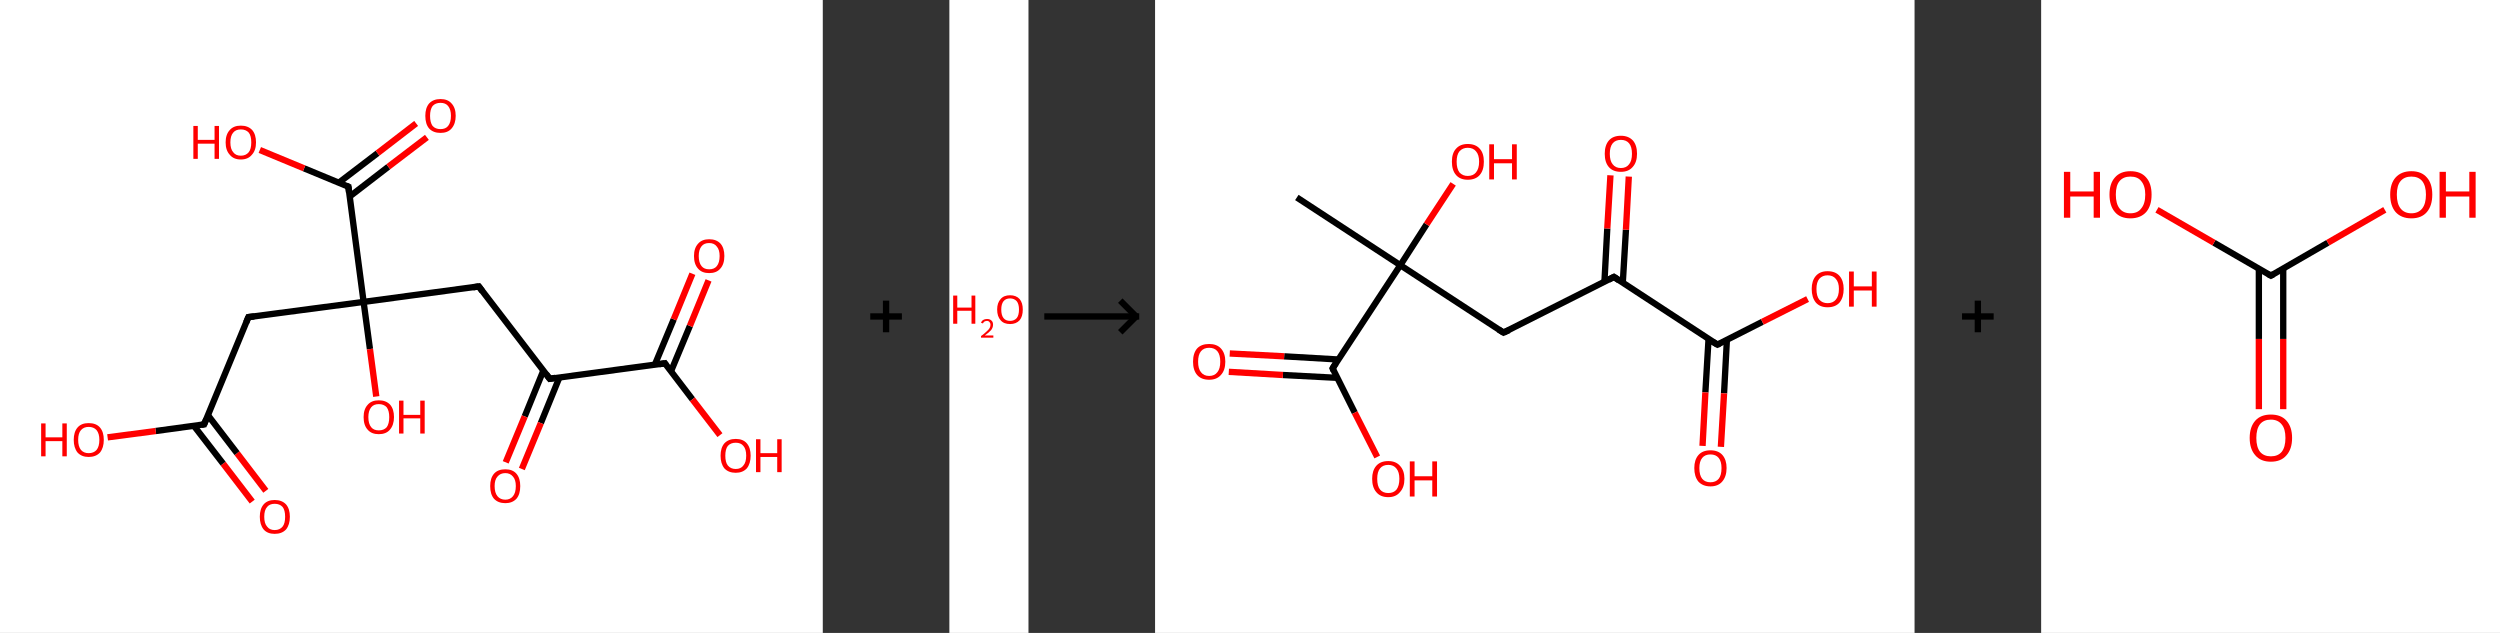 <?xml version='1.0' encoding='ASCII' standalone='yes'?>
<svg xmlns="http://www.w3.org/2000/svg" xmlns:xlink="http://www.w3.org/1999/xlink" version="1.1" width="790.0px" viewBox="0 0 790.0 200.0" height="200.0px">
  <rect x="0" y="0" width="790.0" height="200.0" fill="#333333" stroke="none"/>
  <g>
    <g transform="translate(0, 0) scale(1 1) "><!-- END OF HEADER -->
<rect style="opacity:1.0;fill:#FFFFFF;stroke:none" width="260.0" height="200.0" x="0.0" y="0.0"> </rect>
<path class="bond-0 atom-0 atom-1" d="M 79.7,158.5 L 70.5,146.5" style="fill:none;fill-rule:evenodd;stroke:#FF0000;stroke-width:2.0px;stroke-linecap:butt;stroke-linejoin:miter;stroke-opacity:1"/>
<path class="bond-0 atom-0 atom-1" d="M 70.5,146.5 L 61.3,134.6" style="fill:none;fill-rule:evenodd;stroke:#000000;stroke-width:2.0px;stroke-linecap:butt;stroke-linejoin:miter;stroke-opacity:1"/>
<path class="bond-0 atom-0 atom-1" d="M 84.0,155.1 L 74.9,143.2" style="fill:none;fill-rule:evenodd;stroke:#FF0000;stroke-width:2.0px;stroke-linecap:butt;stroke-linejoin:miter;stroke-opacity:1"/>
<path class="bond-0 atom-0 atom-1" d="M 74.9,143.2 L 65.7,131.2" style="fill:none;fill-rule:evenodd;stroke:#000000;stroke-width:2.0px;stroke-linecap:butt;stroke-linejoin:miter;stroke-opacity:1"/>
<path class="bond-1 atom-1 atom-2" d="M 64.5,134.1 L 49.2,136.2" style="fill:none;fill-rule:evenodd;stroke:#000000;stroke-width:2.0px;stroke-linecap:butt;stroke-linejoin:miter;stroke-opacity:1"/>
<path class="bond-1 atom-1 atom-2" d="M 49.2,136.2 L 34.0,138.2" style="fill:none;fill-rule:evenodd;stroke:#FF0000;stroke-width:2.0px;stroke-linecap:butt;stroke-linejoin:miter;stroke-opacity:1"/>
<path class="bond-2 atom-1 atom-3" d="M 64.5,134.1 L 78.5,100.2" style="fill:none;fill-rule:evenodd;stroke:#000000;stroke-width:2.0px;stroke-linecap:butt;stroke-linejoin:miter;stroke-opacity:1"/>
<path class="bond-3 atom-3 atom-4" d="M 78.5,100.2 L 114.9,95.4" style="fill:none;fill-rule:evenodd;stroke:#000000;stroke-width:2.0px;stroke-linecap:butt;stroke-linejoin:miter;stroke-opacity:1"/>
<path class="bond-4 atom-4 atom-5" d="M 114.9,95.4 L 116.9,110.3" style="fill:none;fill-rule:evenodd;stroke:#000000;stroke-width:2.0px;stroke-linecap:butt;stroke-linejoin:miter;stroke-opacity:1"/>
<path class="bond-4 atom-4 atom-5" d="M 116.9,110.3 L 118.9,125.3" style="fill:none;fill-rule:evenodd;stroke:#FF0000;stroke-width:2.0px;stroke-linecap:butt;stroke-linejoin:miter;stroke-opacity:1"/>
<path class="bond-5 atom-4 atom-6" d="M 114.9,95.4 L 151.3,90.5" style="fill:none;fill-rule:evenodd;stroke:#000000;stroke-width:2.0px;stroke-linecap:butt;stroke-linejoin:miter;stroke-opacity:1"/>
<path class="bond-6 atom-6 atom-7" d="M 151.3,90.5 L 173.7,119.7" style="fill:none;fill-rule:evenodd;stroke:#000000;stroke-width:2.0px;stroke-linecap:butt;stroke-linejoin:miter;stroke-opacity:1"/>
<path class="bond-7 atom-7 atom-8" d="M 171.7,117.1 L 165.8,131.6" style="fill:none;fill-rule:evenodd;stroke:#000000;stroke-width:2.0px;stroke-linecap:butt;stroke-linejoin:miter;stroke-opacity:1"/>
<path class="bond-7 atom-7 atom-8" d="M 165.8,131.6 L 159.8,146.1" style="fill:none;fill-rule:evenodd;stroke:#FF0000;stroke-width:2.0px;stroke-linecap:butt;stroke-linejoin:miter;stroke-opacity:1"/>
<path class="bond-7 atom-7 atom-8" d="M 176.8,119.2 L 170.9,133.7" style="fill:none;fill-rule:evenodd;stroke:#000000;stroke-width:2.0px;stroke-linecap:butt;stroke-linejoin:miter;stroke-opacity:1"/>
<path class="bond-7 atom-7 atom-8" d="M 170.9,133.7 L 164.9,148.2" style="fill:none;fill-rule:evenodd;stroke:#FF0000;stroke-width:2.0px;stroke-linecap:butt;stroke-linejoin:miter;stroke-opacity:1"/>
<path class="bond-8 atom-7 atom-9" d="M 173.7,119.7 L 210.1,114.8" style="fill:none;fill-rule:evenodd;stroke:#000000;stroke-width:2.0px;stroke-linecap:butt;stroke-linejoin:miter;stroke-opacity:1"/>
<path class="bond-9 atom-9 atom-10" d="M 212.0,117.4 L 218.0,103.0" style="fill:none;fill-rule:evenodd;stroke:#000000;stroke-width:2.0px;stroke-linecap:butt;stroke-linejoin:miter;stroke-opacity:1"/>
<path class="bond-9 atom-9 atom-10" d="M 218.0,103.0 L 223.9,88.6" style="fill:none;fill-rule:evenodd;stroke:#FF0000;stroke-width:2.0px;stroke-linecap:butt;stroke-linejoin:miter;stroke-opacity:1"/>
<path class="bond-9 atom-9 atom-10" d="M 206.9,115.3 L 212.9,100.9" style="fill:none;fill-rule:evenodd;stroke:#000000;stroke-width:2.0px;stroke-linecap:butt;stroke-linejoin:miter;stroke-opacity:1"/>
<path class="bond-9 atom-9 atom-10" d="M 212.9,100.9 L 218.8,86.5" style="fill:none;fill-rule:evenodd;stroke:#FF0000;stroke-width:2.0px;stroke-linecap:butt;stroke-linejoin:miter;stroke-opacity:1"/>
<path class="bond-10 atom-9 atom-11" d="M 210.1,114.8 L 218.8,126.2" style="fill:none;fill-rule:evenodd;stroke:#000000;stroke-width:2.0px;stroke-linecap:butt;stroke-linejoin:miter;stroke-opacity:1"/>
<path class="bond-10 atom-9 atom-11" d="M 218.8,126.2 L 227.5,137.5" style="fill:none;fill-rule:evenodd;stroke:#FF0000;stroke-width:2.0px;stroke-linecap:butt;stroke-linejoin:miter;stroke-opacity:1"/>
<path class="bond-11 atom-4 atom-12" d="M 114.9,95.4 L 110.1,59.0" style="fill:none;fill-rule:evenodd;stroke:#000000;stroke-width:2.0px;stroke-linecap:butt;stroke-linejoin:miter;stroke-opacity:1"/>
<path class="bond-12 atom-12 atom-13" d="M 110.5,62.1 L 122.7,52.7" style="fill:none;fill-rule:evenodd;stroke:#000000;stroke-width:2.0px;stroke-linecap:butt;stroke-linejoin:miter;stroke-opacity:1"/>
<path class="bond-12 atom-12 atom-13" d="M 122.7,52.7 L 134.9,43.4" style="fill:none;fill-rule:evenodd;stroke:#FF0000;stroke-width:2.0px;stroke-linecap:butt;stroke-linejoin:miter;stroke-opacity:1"/>
<path class="bond-12 atom-12 atom-13" d="M 107.1,57.7 L 119.3,48.4" style="fill:none;fill-rule:evenodd;stroke:#000000;stroke-width:2.0px;stroke-linecap:butt;stroke-linejoin:miter;stroke-opacity:1"/>
<path class="bond-12 atom-12 atom-13" d="M 119.3,48.4 L 131.5,39.0" style="fill:none;fill-rule:evenodd;stroke:#FF0000;stroke-width:2.0px;stroke-linecap:butt;stroke-linejoin:miter;stroke-opacity:1"/>
<path class="bond-13 atom-12 atom-14" d="M 110.1,59.0 L 96.1,53.2" style="fill:none;fill-rule:evenodd;stroke:#000000;stroke-width:2.0px;stroke-linecap:butt;stroke-linejoin:miter;stroke-opacity:1"/>
<path class="bond-13 atom-12 atom-14" d="M 96.1,53.2 L 82.1,47.4" style="fill:none;fill-rule:evenodd;stroke:#FF0000;stroke-width:2.0px;stroke-linecap:butt;stroke-linejoin:miter;stroke-opacity:1"/>
<path d="M 63.7,134.2 L 64.5,134.1 L 65.2,132.4" style="fill:none;stroke:#000000;stroke-width:2.0px;stroke-linecap:butt;stroke-linejoin:miter;stroke-opacity:1;"/>
<path d="M 77.8,101.9 L 78.5,100.2 L 80.3,100.0" style="fill:none;stroke:#000000;stroke-width:2.0px;stroke-linecap:butt;stroke-linejoin:miter;stroke-opacity:1;"/>
<path d="M 149.5,90.8 L 151.3,90.5 L 152.4,92.0" style="fill:none;stroke:#000000;stroke-width:2.0px;stroke-linecap:butt;stroke-linejoin:miter;stroke-opacity:1;"/>
<path d="M 172.6,118.2 L 173.7,119.7 L 175.5,119.4" style="fill:none;stroke:#000000;stroke-width:2.0px;stroke-linecap:butt;stroke-linejoin:miter;stroke-opacity:1;"/>
<path d="M 208.3,115.1 L 210.1,114.8 L 210.5,115.4" style="fill:none;stroke:#000000;stroke-width:2.0px;stroke-linecap:butt;stroke-linejoin:miter;stroke-opacity:1;"/>
<path d="M 110.3,60.8 L 110.1,59.0 L 109.4,58.7" style="fill:none;stroke:#000000;stroke-width:2.0px;stroke-linecap:butt;stroke-linejoin:miter;stroke-opacity:1;"/>
<path class="atom-0" d="M 82.1 163.3 Q 82.1 160.8, 83.3 159.4 Q 84.5 158.0, 86.8 158.0 Q 89.1 158.0, 90.4 159.4 Q 91.6 160.8, 91.6 163.3 Q 91.6 165.8, 90.4 167.3 Q 89.1 168.7, 86.8 168.7 Q 84.5 168.7, 83.3 167.3 Q 82.1 165.8, 82.1 163.3 M 86.8 167.5 Q 88.4 167.5, 89.3 166.4 Q 90.1 165.4, 90.1 163.3 Q 90.1 161.2, 89.3 160.2 Q 88.4 159.2, 86.8 159.2 Q 85.2 159.2, 84.4 160.2 Q 83.5 161.2, 83.5 163.3 Q 83.5 165.4, 84.4 166.4 Q 85.2 167.5, 86.8 167.5 " fill="#FF0000"/>
<path class="atom-2" d="M 13.0 133.8 L 14.4 133.8 L 14.4 138.2 L 19.7 138.2 L 19.7 133.8 L 21.1 133.8 L 21.1 144.2 L 19.7 144.2 L 19.7 139.4 L 14.4 139.4 L 14.4 144.2 L 13.0 144.2 L 13.0 133.8 " fill="#FF0000"/>
<path class="atom-2" d="M 23.3 139.0 Q 23.3 136.5, 24.5 135.1 Q 25.7 133.7, 28.0 133.7 Q 30.4 133.7, 31.6 135.1 Q 32.8 136.5, 32.8 139.0 Q 32.8 141.5, 31.6 143.0 Q 30.3 144.4, 28.0 144.4 Q 25.8 144.4, 24.5 143.0 Q 23.3 141.5, 23.3 139.0 M 28.0 143.2 Q 29.6 143.2, 30.5 142.2 Q 31.4 141.1, 31.4 139.0 Q 31.4 137.0, 30.5 135.9 Q 29.6 134.9, 28.0 134.9 Q 26.5 134.9, 25.6 135.9 Q 24.7 136.9, 24.7 139.0 Q 24.7 141.1, 25.6 142.2 Q 26.5 143.2, 28.0 143.2 " fill="#FF0000"/>
<path class="atom-5" d="M 114.9 131.8 Q 114.9 129.3, 116.2 127.9 Q 117.4 126.5, 119.7 126.5 Q 122.0 126.5, 123.3 127.9 Q 124.5 129.3, 124.5 131.8 Q 124.5 134.3, 123.2 135.8 Q 122.0 137.2, 119.7 137.2 Q 117.4 137.2, 116.2 135.8 Q 114.9 134.4, 114.9 131.8 M 119.7 136.0 Q 121.3 136.0, 122.2 135.0 Q 123.0 133.9, 123.0 131.8 Q 123.0 129.8, 122.2 128.7 Q 121.3 127.7, 119.7 127.7 Q 118.1 127.7, 117.3 128.7 Q 116.4 129.8, 116.4 131.8 Q 116.4 133.9, 117.3 135.0 Q 118.1 136.0, 119.7 136.0 " fill="#FF0000"/>
<path class="atom-5" d="M 126.1 126.6 L 127.5 126.6 L 127.5 131.1 L 132.8 131.1 L 132.8 126.6 L 134.2 126.6 L 134.2 137.0 L 132.8 137.0 L 132.8 132.2 L 127.5 132.2 L 127.5 137.0 L 126.1 137.0 L 126.1 126.6 " fill="#FF0000"/>
<path class="atom-8" d="M 154.9 153.6 Q 154.9 151.1, 156.1 149.7 Q 157.3 148.3, 159.7 148.3 Q 162.0 148.3, 163.2 149.7 Q 164.4 151.1, 164.4 153.6 Q 164.4 156.2, 163.2 157.6 Q 161.9 159.0, 159.7 159.0 Q 157.4 159.0, 156.1 157.6 Q 154.9 156.2, 154.9 153.6 M 159.7 157.9 Q 161.2 157.9, 162.1 156.8 Q 163.0 155.7, 163.0 153.6 Q 163.0 151.6, 162.1 150.6 Q 161.2 149.5, 159.7 149.5 Q 158.1 149.5, 157.2 150.6 Q 156.3 151.6, 156.3 153.6 Q 156.3 155.7, 157.2 156.8 Q 158.1 157.9, 159.7 157.9 " fill="#FF0000"/>
<path class="atom-10" d="M 219.3 80.9 Q 219.3 78.4, 220.6 77.0 Q 221.8 75.6, 224.1 75.6 Q 226.4 75.6, 227.7 77.0 Q 228.9 78.4, 228.9 80.9 Q 228.9 83.5, 227.6 84.9 Q 226.4 86.3, 224.1 86.3 Q 221.8 86.3, 220.6 84.9 Q 219.3 83.5, 219.3 80.9 M 224.1 85.1 Q 225.7 85.1, 226.5 84.1 Q 227.4 83.0, 227.4 80.9 Q 227.4 78.9, 226.5 77.9 Q 225.7 76.8, 224.1 76.8 Q 222.5 76.8, 221.7 77.8 Q 220.8 78.9, 220.8 80.9 Q 220.8 83.0, 221.7 84.1 Q 222.5 85.1, 224.1 85.1 " fill="#FF0000"/>
<path class="atom-11" d="M 227.7 144.0 Q 227.7 141.5, 228.9 140.1 Q 230.2 138.7, 232.5 138.7 Q 234.8 138.7, 236.0 140.1 Q 237.2 141.5, 237.2 144.0 Q 237.2 146.5, 236.0 148.0 Q 234.7 149.4, 232.5 149.4 Q 230.2 149.4, 228.9 148.0 Q 227.7 146.5, 227.7 144.0 M 232.5 148.2 Q 234.1 148.2, 234.9 147.1 Q 235.8 146.1, 235.8 144.0 Q 235.8 141.9, 234.9 140.9 Q 234.1 139.9, 232.5 139.9 Q 230.9 139.9, 230.0 140.9 Q 229.2 141.9, 229.2 144.0 Q 229.2 146.1, 230.0 147.1 Q 230.9 148.2, 232.5 148.2 " fill="#FF0000"/>
<path class="atom-11" d="M 238.9 138.8 L 240.3 138.8 L 240.3 143.2 L 245.6 143.2 L 245.6 138.8 L 247.0 138.8 L 247.0 149.2 L 245.6 149.2 L 245.6 144.4 L 240.3 144.4 L 240.3 149.2 L 238.9 149.2 L 238.9 138.8 " fill="#FF0000"/>
<path class="atom-13" d="M 134.4 36.6 Q 134.4 34.1, 135.6 32.7 Q 136.9 31.3, 139.2 31.3 Q 141.5 31.3, 142.7 32.7 Q 144.0 34.1, 144.0 36.6 Q 144.0 39.1, 142.7 40.6 Q 141.5 42.0, 139.2 42.0 Q 136.9 42.0, 135.6 40.6 Q 134.4 39.2, 134.4 36.6 M 139.2 40.8 Q 140.8 40.8, 141.6 39.8 Q 142.5 38.7, 142.5 36.6 Q 142.5 34.6, 141.6 33.5 Q 140.8 32.5, 139.2 32.5 Q 137.6 32.5, 136.7 33.5 Q 135.9 34.6, 135.9 36.6 Q 135.9 38.7, 136.7 39.8 Q 137.6 40.8, 139.2 40.8 " fill="#FF0000"/>
<path class="atom-14" d="M 61.1 39.8 L 62.5 39.8 L 62.5 44.2 L 67.8 44.2 L 67.8 39.8 L 69.2 39.8 L 69.2 50.2 L 67.8 50.2 L 67.8 45.4 L 62.5 45.4 L 62.5 50.2 L 61.1 50.2 L 61.1 39.8 " fill="#FF0000"/>
<path class="atom-14" d="M 71.3 45.0 Q 71.3 42.5, 72.6 41.1 Q 73.8 39.7, 76.1 39.7 Q 78.4 39.7, 79.7 41.1 Q 80.9 42.5, 80.9 45.0 Q 80.9 47.5, 79.6 48.9 Q 78.4 50.4, 76.1 50.4 Q 73.8 50.4, 72.6 48.9 Q 71.3 47.5, 71.3 45.0 M 76.1 49.2 Q 77.7 49.2, 78.6 48.1 Q 79.4 47.1, 79.4 45.0 Q 79.4 42.9, 78.6 41.9 Q 77.7 40.9, 76.1 40.9 Q 74.5 40.9, 73.7 41.9 Q 72.8 42.9, 72.8 45.0 Q 72.8 47.1, 73.7 48.1 Q 74.5 49.2, 76.1 49.2 " fill="#FF0000"/>
</g>
    <g transform="translate(260.0, 0) scale(1 1) "><line x1="15" y1="100" x2="25" y2="100" style="stroke:rgb(0,0,0);stroke-width:2"/>
  <line x1="20" y1="95" x2="20" y2="105" style="stroke:rgb(0,0,0);stroke-width:2"/>
</g>
    <g transform="translate(300.0, 0) scale(1 1) "><!-- END OF HEADER -->
<rect style="opacity:1.0;fill:#FFFFFF;stroke:none" width="25.0" height="200.0" x="0.0" y="0.0"> </rect>
<path class="atom-0" d="M 1.2 93.4 L 2.5 93.4 L 2.5 97.2 L 7.0 97.2 L 7.0 93.4 L 8.2 93.4 L 8.2 102.3 L 7.0 102.3 L 7.0 98.2 L 2.5 98.2 L 2.5 102.3 L 1.2 102.3 L 1.2 93.4 " fill="#FF0000"/>
<path class="atom-0" d="M 10.0 102.0 Q 10.2 101.4, 10.7 101.1 Q 11.2 100.8, 11.9 100.8 Q 12.8 100.8, 13.3 101.3 Q 13.8 101.7, 13.8 102.6 Q 13.8 103.5, 13.2 104.3 Q 12.5 105.1, 11.2 106.0 L 13.9 106.0 L 13.9 106.7 L 10.0 106.7 L 10.0 106.2 Q 11.1 105.4, 11.7 104.8 Q 12.4 104.2, 12.7 103.7 Q 13.0 103.2, 13.0 102.6 Q 13.0 102.1, 12.7 101.8 Q 12.4 101.4, 11.9 101.4 Q 11.5 101.4, 11.1 101.6 Q 10.8 101.8, 10.6 102.2 L 10.0 102.0 " fill="#FF0000"/>
<path class="atom-0" d="M 15.1 97.8 Q 15.1 95.7, 16.2 94.5 Q 17.2 93.3, 19.2 93.3 Q 21.1 93.3, 22.2 94.5 Q 23.2 95.7, 23.2 97.8 Q 23.2 100.0, 22.2 101.2 Q 21.1 102.4, 19.2 102.4 Q 17.2 102.4, 16.2 101.2 Q 15.1 100.0, 15.1 97.8 M 19.2 101.4 Q 20.5 101.4, 21.3 100.5 Q 22.0 99.6, 22.0 97.8 Q 22.0 96.1, 21.3 95.2 Q 20.5 94.3, 19.2 94.3 Q 17.8 94.3, 17.1 95.2 Q 16.4 96.1, 16.4 97.8 Q 16.4 99.6, 17.1 100.5 Q 17.8 101.4, 19.2 101.4 " fill="#FF0000"/>
</g>
    <g transform="translate(325.0, 0) scale(1 1) "><line x1="5" y1="100" x2="35" y2="100" style="stroke:rgb(0,0,0);stroke-width:2"/>
  <line x1="34" y1="100" x2="29" y2="95" style="stroke:rgb(0,0,0);stroke-width:2"/>
  <line x1="34" y1="100" x2="29" y2="105" style="stroke:rgb(0,0,0);stroke-width:2"/>
</g>
    <g transform="translate(365.0, 0) scale(1 1) "><!-- END OF HEADER -->
<rect style="opacity:1.0;fill:#FFFFFF;stroke:none" width="240.0" height="200.0" x="0.0" y="0.0"> </rect>
<path class="bond-0 atom-0 atom-1" d="M 44.8,62.4 L 77.5,83.8" style="fill:none;fill-rule:evenodd;stroke:#000000;stroke-width:2.0px;stroke-linecap:butt;stroke-linejoin:miter;stroke-opacity:1"/>
<path class="bond-1 atom-1 atom-2" d="M 77.5,83.8 L 85.8,70.9" style="fill:none;fill-rule:evenodd;stroke:#000000;stroke-width:2.0px;stroke-linecap:butt;stroke-linejoin:miter;stroke-opacity:1"/>
<path class="bond-1 atom-1 atom-2" d="M 85.8,70.9 L 94.2,58.1" style="fill:none;fill-rule:evenodd;stroke:#FF0000;stroke-width:2.0px;stroke-linecap:butt;stroke-linejoin:miter;stroke-opacity:1"/>
<path class="bond-2 atom-1 atom-3" d="M 77.5,83.8 L 110.1,105.1" style="fill:none;fill-rule:evenodd;stroke:#000000;stroke-width:2.0px;stroke-linecap:butt;stroke-linejoin:miter;stroke-opacity:1"/>
<path class="bond-3 atom-3 atom-4" d="M 110.1,105.1 L 145.0,87.5" style="fill:none;fill-rule:evenodd;stroke:#000000;stroke-width:2.0px;stroke-linecap:butt;stroke-linejoin:miter;stroke-opacity:1"/>
<path class="bond-4 atom-4 atom-5" d="M 147.8,89.4 L 148.8,72.6" style="fill:none;fill-rule:evenodd;stroke:#000000;stroke-width:2.0px;stroke-linecap:butt;stroke-linejoin:miter;stroke-opacity:1"/>
<path class="bond-4 atom-4 atom-5" d="M 148.8,72.6 L 149.7,55.8" style="fill:none;fill-rule:evenodd;stroke:#FF0000;stroke-width:2.0px;stroke-linecap:butt;stroke-linejoin:miter;stroke-opacity:1"/>
<path class="bond-4 atom-4 atom-5" d="M 142.0,89.1 L 142.9,72.2" style="fill:none;fill-rule:evenodd;stroke:#000000;stroke-width:2.0px;stroke-linecap:butt;stroke-linejoin:miter;stroke-opacity:1"/>
<path class="bond-4 atom-4 atom-5" d="M 142.9,72.2 L 143.9,55.4" style="fill:none;fill-rule:evenodd;stroke:#FF0000;stroke-width:2.0px;stroke-linecap:butt;stroke-linejoin:miter;stroke-opacity:1"/>
<path class="bond-5 atom-4 atom-6" d="M 145.0,87.5 L 177.7,108.9" style="fill:none;fill-rule:evenodd;stroke:#000000;stroke-width:2.0px;stroke-linecap:butt;stroke-linejoin:miter;stroke-opacity:1"/>
<path class="bond-6 atom-6 atom-7" d="M 174.9,107.1 L 173.9,124.0" style="fill:none;fill-rule:evenodd;stroke:#000000;stroke-width:2.0px;stroke-linecap:butt;stroke-linejoin:miter;stroke-opacity:1"/>
<path class="bond-6 atom-6 atom-7" d="M 173.9,124.0 L 173.0,140.9" style="fill:none;fill-rule:evenodd;stroke:#FF0000;stroke-width:2.0px;stroke-linecap:butt;stroke-linejoin:miter;stroke-opacity:1"/>
<path class="bond-6 atom-6 atom-7" d="M 180.7,107.4 L 179.8,124.3" style="fill:none;fill-rule:evenodd;stroke:#000000;stroke-width:2.0px;stroke-linecap:butt;stroke-linejoin:miter;stroke-opacity:1"/>
<path class="bond-6 atom-6 atom-7" d="M 179.8,124.3 L 178.8,141.2" style="fill:none;fill-rule:evenodd;stroke:#FF0000;stroke-width:2.0px;stroke-linecap:butt;stroke-linejoin:miter;stroke-opacity:1"/>
<path class="bond-7 atom-6 atom-8" d="M 177.7,108.9 L 191.9,101.7" style="fill:none;fill-rule:evenodd;stroke:#000000;stroke-width:2.0px;stroke-linecap:butt;stroke-linejoin:miter;stroke-opacity:1"/>
<path class="bond-7 atom-6 atom-8" d="M 191.9,101.7 L 206.2,94.5" style="fill:none;fill-rule:evenodd;stroke:#FF0000;stroke-width:2.0px;stroke-linecap:butt;stroke-linejoin:miter;stroke-opacity:1"/>
<path class="bond-8 atom-1 atom-9" d="M 77.5,83.8 L 56.1,116.4" style="fill:none;fill-rule:evenodd;stroke:#000000;stroke-width:2.0px;stroke-linecap:butt;stroke-linejoin:miter;stroke-opacity:1"/>
<path class="bond-9 atom-9 atom-10" d="M 57.9,113.6 L 40.8,112.6" style="fill:none;fill-rule:evenodd;stroke:#000000;stroke-width:2.0px;stroke-linecap:butt;stroke-linejoin:miter;stroke-opacity:1"/>
<path class="bond-9 atom-9 atom-10" d="M 40.8,112.6 L 23.6,111.7" style="fill:none;fill-rule:evenodd;stroke:#FF0000;stroke-width:2.0px;stroke-linecap:butt;stroke-linejoin:miter;stroke-opacity:1"/>
<path class="bond-9 atom-9 atom-10" d="M 57.6,119.4 L 40.4,118.5" style="fill:none;fill-rule:evenodd;stroke:#000000;stroke-width:2.0px;stroke-linecap:butt;stroke-linejoin:miter;stroke-opacity:1"/>
<path class="bond-9 atom-9 atom-10" d="M 40.4,118.5 L 23.3,117.5" style="fill:none;fill-rule:evenodd;stroke:#FF0000;stroke-width:2.0px;stroke-linecap:butt;stroke-linejoin:miter;stroke-opacity:1"/>
<path class="bond-10 atom-9 atom-11" d="M 56.1,116.4 L 63.1,130.4" style="fill:none;fill-rule:evenodd;stroke:#000000;stroke-width:2.0px;stroke-linecap:butt;stroke-linejoin:miter;stroke-opacity:1"/>
<path class="bond-10 atom-9 atom-11" d="M 63.1,130.4 L 70.2,144.4" style="fill:none;fill-rule:evenodd;stroke:#FF0000;stroke-width:2.0px;stroke-linecap:butt;stroke-linejoin:miter;stroke-opacity:1"/>
<path d="M 108.5,104.1 L 110.1,105.1 L 111.9,104.3" style="fill:none;stroke:#000000;stroke-width:2.0px;stroke-linecap:butt;stroke-linejoin:miter;stroke-opacity:1;"/>
<path d="M 143.3,88.4 L 145.0,87.5 L 146.6,88.6" style="fill:none;stroke:#000000;stroke-width:2.0px;stroke-linecap:butt;stroke-linejoin:miter;stroke-opacity:1;"/>
<path d="M 176.0,107.9 L 177.7,108.9 L 178.4,108.6" style="fill:none;stroke:#000000;stroke-width:2.0px;stroke-linecap:butt;stroke-linejoin:miter;stroke-opacity:1;"/>
<path d="M 57.1,114.8 L 56.1,116.4 L 56.4,117.1" style="fill:none;stroke:#000000;stroke-width:2.0px;stroke-linecap:butt;stroke-linejoin:miter;stroke-opacity:1;"/>
<path class="atom-2" d="M 93.8 51.1 Q 93.8 48.4, 95.1 47.0 Q 96.4 45.5, 98.8 45.5 Q 101.3 45.5, 102.6 47.0 Q 103.9 48.4, 103.9 51.1 Q 103.9 53.8, 102.6 55.3 Q 101.3 56.8, 98.8 56.8 Q 96.4 56.8, 95.1 55.3 Q 93.8 53.8, 93.8 51.1 M 98.8 55.6 Q 100.5 55.6, 101.4 54.5 Q 102.4 53.3, 102.4 51.1 Q 102.4 48.9, 101.4 47.8 Q 100.5 46.7, 98.8 46.7 Q 97.2 46.7, 96.2 47.8 Q 95.3 48.9, 95.3 51.1 Q 95.3 53.3, 96.2 54.5 Q 97.2 55.6, 98.8 55.6 " fill="#FF0000"/>
<path class="atom-2" d="M 105.6 45.6 L 107.1 45.6 L 107.1 50.3 L 112.8 50.3 L 112.8 45.6 L 114.3 45.6 L 114.3 56.7 L 112.8 56.7 L 112.8 51.6 L 107.1 51.6 L 107.1 56.7 L 105.6 56.7 L 105.6 45.6 " fill="#FF0000"/>
<path class="atom-5" d="M 142.1 48.6 Q 142.1 45.9, 143.4 44.4 Q 144.7 42.9, 147.2 42.9 Q 149.6 42.9, 151.0 44.4 Q 152.3 45.9, 152.3 48.6 Q 152.3 51.3, 150.9 52.8 Q 149.6 54.3, 147.2 54.3 Q 144.7 54.3, 143.4 52.8 Q 142.1 51.3, 142.1 48.6 M 147.2 53.1 Q 148.9 53.1, 149.8 51.9 Q 150.7 50.8, 150.7 48.6 Q 150.7 46.4, 149.8 45.3 Q 148.9 44.2, 147.2 44.2 Q 145.5 44.2, 144.6 45.3 Q 143.7 46.4, 143.7 48.6 Q 143.7 50.8, 144.6 51.9 Q 145.5 53.1, 147.2 53.1 " fill="#FF0000"/>
<path class="atom-7" d="M 170.4 147.9 Q 170.4 145.3, 171.7 143.8 Q 173.0 142.3, 175.5 142.3 Q 178.0 142.3, 179.3 143.8 Q 180.6 145.3, 180.6 147.9 Q 180.6 150.6, 179.2 152.2 Q 177.9 153.7, 175.5 153.7 Q 173.1 153.7, 171.7 152.2 Q 170.4 150.6, 170.4 147.9 M 175.5 152.4 Q 177.2 152.4, 178.1 151.3 Q 179.0 150.2, 179.0 147.9 Q 179.0 145.8, 178.1 144.7 Q 177.2 143.6, 175.5 143.6 Q 173.8 143.6, 172.9 144.7 Q 172.0 145.8, 172.0 147.9 Q 172.0 150.2, 172.9 151.3 Q 173.8 152.4, 175.5 152.4 " fill="#FF0000"/>
<path class="atom-8" d="M 207.5 91.3 Q 207.5 88.7, 208.8 87.2 Q 210.1 85.7, 212.5 85.7 Q 215.0 85.7, 216.3 87.2 Q 217.6 88.7, 217.6 91.3 Q 217.6 94.0, 216.3 95.6 Q 215.0 97.1, 212.5 97.1 Q 210.1 97.1, 208.8 95.6 Q 207.5 94.0, 207.5 91.3 M 212.5 95.8 Q 214.2 95.8, 215.1 94.7 Q 216.1 93.6, 216.1 91.3 Q 216.1 89.2, 215.1 88.1 Q 214.2 87.0, 212.5 87.0 Q 210.9 87.0, 209.9 88.1 Q 209.0 89.2, 209.0 91.3 Q 209.0 93.6, 209.9 94.7 Q 210.9 95.8, 212.5 95.8 " fill="#FF0000"/>
<path class="atom-8" d="M 219.3 85.8 L 220.8 85.8 L 220.8 90.5 L 226.5 90.5 L 226.5 85.8 L 228.0 85.8 L 228.0 96.9 L 226.5 96.9 L 226.5 91.8 L 220.8 91.8 L 220.8 96.9 L 219.3 96.9 L 219.3 85.8 " fill="#FF0000"/>
<path class="atom-10" d="M 12.0 114.3 Q 12.0 111.6, 13.3 110.1 Q 14.6 108.7, 17.1 108.7 Q 19.5 108.7, 20.8 110.1 Q 22.2 111.6, 22.2 114.3 Q 22.2 117.0, 20.8 118.5 Q 19.5 120.0, 17.1 120.0 Q 14.6 120.0, 13.3 118.5 Q 12.0 117.0, 12.0 114.3 M 17.1 118.8 Q 18.8 118.8, 19.7 117.6 Q 20.6 116.5, 20.6 114.3 Q 20.6 112.1, 19.7 111.0 Q 18.8 109.9, 17.1 109.9 Q 15.4 109.9, 14.5 111.0 Q 13.6 112.1, 13.6 114.3 Q 13.6 116.5, 14.5 117.6 Q 15.4 118.8, 17.1 118.8 " fill="#FF0000"/>
<path class="atom-11" d="M 68.6 151.3 Q 68.6 148.7, 69.9 147.2 Q 71.2 145.7, 73.7 145.7 Q 76.1 145.7, 77.4 147.2 Q 78.8 148.7, 78.8 151.3 Q 78.8 154.0, 77.4 155.5 Q 76.1 157.1, 73.7 157.1 Q 71.2 157.1, 69.9 155.5 Q 68.6 154.0, 68.6 151.3 M 73.7 155.8 Q 75.4 155.8, 76.3 154.7 Q 77.2 153.5, 77.2 151.3 Q 77.2 149.2, 76.3 148.1 Q 75.4 146.9, 73.7 146.9 Q 72.0 146.9, 71.1 148.0 Q 70.2 149.1, 70.2 151.3 Q 70.2 153.6, 71.1 154.7 Q 72.0 155.8, 73.7 155.8 " fill="#FF0000"/>
<path class="atom-11" d="M 80.5 145.8 L 82.0 145.8 L 82.0 150.5 L 87.6 150.5 L 87.6 145.8 L 89.1 145.8 L 89.1 156.9 L 87.6 156.9 L 87.6 151.8 L 82.0 151.8 L 82.0 156.9 L 80.5 156.9 L 80.5 145.8 " fill="#FF0000"/>
</g>
    <g transform="translate(605.0, 0) scale(1 1) "><line x1="15" y1="100" x2="25" y2="100" style="stroke:rgb(0,0,0);stroke-width:2"/>
  <line x1="20" y1="95" x2="20" y2="105" style="stroke:rgb(0,0,0);stroke-width:2"/>
</g>
    <g transform="translate(645.0, 0) scale(1 1) "><!-- END OF HEADER -->
<rect style="opacity:1.0;fill:#FFFFFF;stroke:none" width="145.0" height="200.0" x="0.0" y="0.0"> </rect>
<path class="bond-0 atom-0 atom-1" d="M 68.8,129.3 L 68.8,107.1" style="fill:none;fill-rule:evenodd;stroke:#FF0000;stroke-width:2.0px;stroke-linecap:butt;stroke-linejoin:miter;stroke-opacity:1"/>
<path class="bond-0 atom-0 atom-1" d="M 68.8,107.1 L 68.8,84.9" style="fill:none;fill-rule:evenodd;stroke:#000000;stroke-width:2.0px;stroke-linecap:butt;stroke-linejoin:miter;stroke-opacity:1"/>
<path class="bond-0 atom-0 atom-1" d="M 76.5,129.3 L 76.5,107.1" style="fill:none;fill-rule:evenodd;stroke:#FF0000;stroke-width:2.0px;stroke-linecap:butt;stroke-linejoin:miter;stroke-opacity:1"/>
<path class="bond-0 atom-0 atom-1" d="M 76.5,107.1 L 76.5,84.9" style="fill:none;fill-rule:evenodd;stroke:#000000;stroke-width:2.0px;stroke-linecap:butt;stroke-linejoin:miter;stroke-opacity:1"/>
<path class="bond-1 atom-1 atom-2" d="M 72.6,87.1 L 90.6,76.7" style="fill:none;fill-rule:evenodd;stroke:#000000;stroke-width:2.0px;stroke-linecap:butt;stroke-linejoin:miter;stroke-opacity:1"/>
<path class="bond-1 atom-1 atom-2" d="M 90.6,76.7 L 108.6,66.3" style="fill:none;fill-rule:evenodd;stroke:#FF0000;stroke-width:2.0px;stroke-linecap:butt;stroke-linejoin:miter;stroke-opacity:1"/>
<path class="bond-2 atom-1 atom-3" d="M 72.6,87.1 L 54.6,76.7" style="fill:none;fill-rule:evenodd;stroke:#000000;stroke-width:2.0px;stroke-linecap:butt;stroke-linejoin:miter;stroke-opacity:1"/>
<path class="bond-2 atom-1 atom-3" d="M 54.6,76.7 L 36.6,66.3" style="fill:none;fill-rule:evenodd;stroke:#FF0000;stroke-width:2.0px;stroke-linecap:butt;stroke-linejoin:miter;stroke-opacity:1"/>
<path d="M 73.5,86.6 L 72.6,87.1 L 71.7,86.6" style="fill:none;stroke:#000000;stroke-width:2.0px;stroke-linecap:butt;stroke-linejoin:miter;stroke-opacity:1;"/>
<path class="atom-0" d="M 65.9 138.4 Q 65.9 134.9, 67.7 132.9 Q 69.4 131.0, 72.6 131.0 Q 75.8 131.0, 77.5 132.9 Q 79.3 134.9, 79.3 138.4 Q 79.3 141.9, 77.5 143.9 Q 75.8 145.9, 72.6 145.9 Q 69.4 145.9, 67.7 143.9 Q 65.9 141.9, 65.9 138.4 M 72.6 144.2 Q 74.8 144.2, 76.0 142.8 Q 77.2 141.3, 77.2 138.4 Q 77.2 135.5, 76.0 134.1 Q 74.8 132.6, 72.6 132.6 Q 70.4 132.6, 69.2 134.0 Q 68.0 135.5, 68.0 138.4 Q 68.0 141.3, 69.2 142.8 Q 70.4 144.2, 72.6 144.2 " fill="#FF0000"/>
<path class="atom-2" d="M 110.3 61.5 Q 110.3 58.0, 112.0 56.1 Q 113.8 54.1, 117.0 54.1 Q 120.2 54.1, 121.9 56.1 Q 123.6 58.0, 123.6 61.5 Q 123.6 65.0, 121.9 67.0 Q 120.2 69.0, 117.0 69.0 Q 113.8 69.0, 112.0 67.0 Q 110.3 65.0, 110.3 61.5 M 117.0 67.4 Q 119.2 67.4, 120.4 65.9 Q 121.6 64.4, 121.6 61.5 Q 121.6 58.7, 120.4 57.2 Q 119.2 55.8, 117.0 55.8 Q 114.8 55.8, 113.6 57.2 Q 112.4 58.6, 112.4 61.5 Q 112.4 64.4, 113.6 65.9 Q 114.8 67.4, 117.0 67.4 " fill="#FF0000"/>
<path class="atom-2" d="M 125.9 54.3 L 127.9 54.3 L 127.9 60.5 L 135.3 60.5 L 135.3 54.3 L 137.3 54.3 L 137.3 68.8 L 135.3 68.8 L 135.3 62.1 L 127.9 62.1 L 127.9 68.8 L 125.9 68.8 L 125.9 54.3 " fill="#FF0000"/>
<path class="atom-3" d="M 7.2 54.3 L 9.2 54.3 L 9.2 60.5 L 16.6 60.5 L 16.6 54.3 L 18.6 54.3 L 18.6 68.8 L 16.6 68.8 L 16.6 62.1 L 9.2 62.1 L 9.2 68.8 L 7.2 68.8 L 7.2 54.3 " fill="#FF0000"/>
<path class="atom-3" d="M 21.6 61.5 Q 21.6 58.0, 23.3 56.1 Q 25.0 54.1, 28.2 54.1 Q 31.5 54.1, 33.2 56.1 Q 34.9 58.0, 34.9 61.5 Q 34.9 65.0, 33.2 67.0 Q 31.4 69.0, 28.2 69.0 Q 25.0 69.0, 23.3 67.0 Q 21.6 65.0, 21.6 61.5 M 28.2 67.4 Q 30.5 67.4, 31.6 65.9 Q 32.9 64.4, 32.9 61.5 Q 32.9 58.7, 31.6 57.2 Q 30.5 55.8, 28.2 55.8 Q 26.0 55.8, 24.8 57.2 Q 23.6 58.6, 23.6 61.5 Q 23.6 64.4, 24.8 65.9 Q 26.0 67.4, 28.2 67.4 " fill="#FF0000"/>
</g>
  </g>
</svg>

